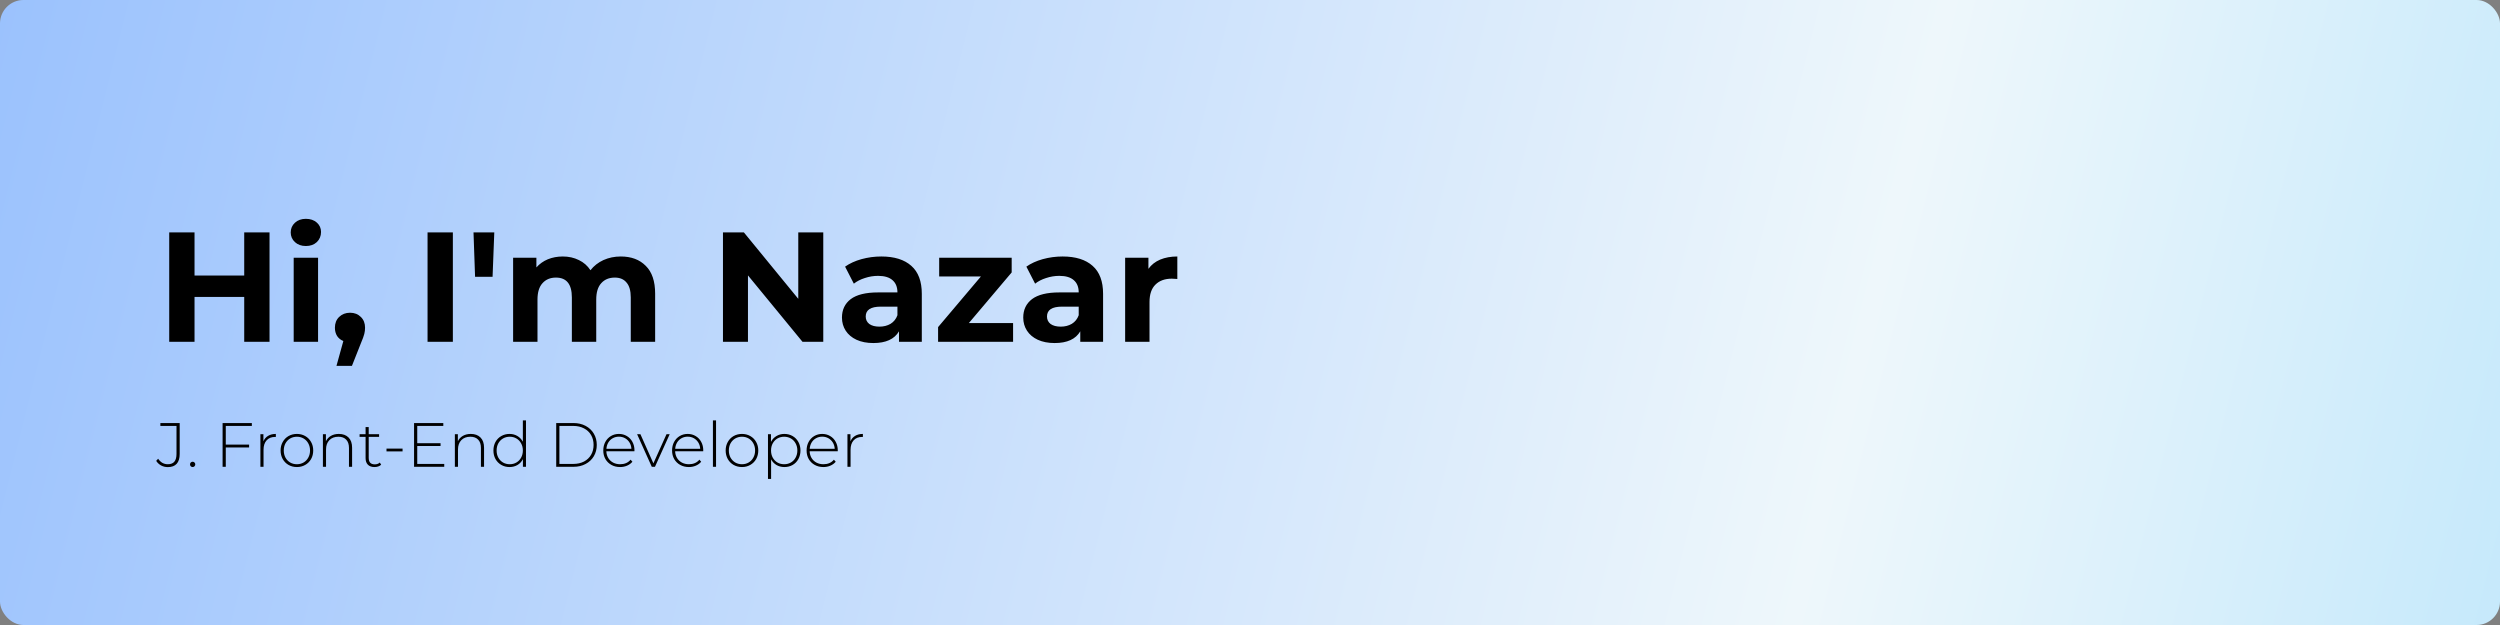 <svg width="100%" height="320" viewBox="0 0 1280 320" fill="none" xmlns="http://www.w3.org/2000/svg">
  <rect x="0" y="0" width="1280" height="320" fill="#808080" stroke="none"/>
  <rect width="100%" height="100%" rx="12" fill="url(#paint0_linear_550_332)"/>
  <path d="M138 119V175H125.04V152.04H99.6V175H86.64V119H99.6V141.08H125.04V119H138ZM150.369 131.96H162.849V175H150.369V131.96ZM156.609 125.96C154.316 125.96 152.449 125.293 151.009 123.96C149.569 122.627 148.849 120.973 148.849 119C148.849 117.027 149.569 115.373 151.009 114.04C152.449 112.707 154.316 112.04 156.609 112.04C158.903 112.04 160.769 112.68 162.209 113.96C163.649 115.24 164.369 116.84 164.369 118.76C164.369 120.84 163.649 122.573 162.209 123.96C160.769 125.293 158.903 125.96 156.609 125.96ZM179.232 160.12C181.472 160.12 183.312 160.84 184.752 162.28C186.192 163.667 186.912 165.507 186.912 167.8C186.912 168.867 186.779 169.933 186.512 171C186.245 172.067 185.659 173.667 184.752 175.8L180.192 187.32H172.272L175.792 174.6C174.459 174.067 173.392 173.213 172.592 172.04C171.845 170.813 171.472 169.4 171.472 167.8C171.472 165.507 172.192 163.667 173.632 162.28C175.125 160.84 176.992 160.12 179.232 160.12ZM218.906 119H231.866V175H218.906V119ZM242.436 119H253.076L252.196 141.72H243.236L242.436 119ZM317.833 131.32C323.22 131.32 327.486 132.92 330.633 136.12C333.833 139.267 335.433 144.013 335.433 150.36V175H322.953V152.28C322.953 148.867 322.233 146.333 320.793 144.68C319.406 142.973 317.406 142.12 314.793 142.12C311.86 142.12 309.54 143.08 307.833 145C306.126 146.867 305.273 149.667 305.273 153.4V175H292.793V152.28C292.793 145.507 290.073 142.12 284.633 142.12C281.753 142.12 279.46 143.08 277.753 145C276.046 146.867 275.193 149.667 275.193 153.4V175H262.713V131.96H274.633V136.92C276.233 135.107 278.18 133.72 280.473 132.76C282.82 131.8 285.38 131.32 288.153 131.32C291.193 131.32 293.94 131.933 296.393 133.16C298.846 134.333 300.82 136.067 302.313 138.36C304.073 136.12 306.286 134.387 308.953 133.16C311.673 131.933 314.633 131.32 317.833 131.32ZM421.516 119V175H410.876L382.956 141V175H370.156V119H380.876L408.716 153V119H421.516ZM451.245 131.32C457.912 131.32 463.032 132.92 466.605 136.12C470.178 139.267 471.965 144.04 471.965 150.44V175H460.285V169.64C457.938 173.64 453.565 175.64 447.165 175.64C443.858 175.64 440.978 175.08 438.525 173.96C436.125 172.84 434.285 171.293 433.005 169.32C431.725 167.347 431.085 165.107 431.085 162.6C431.085 158.6 432.578 155.453 435.565 153.16C438.605 150.867 443.272 149.72 449.565 149.72H459.485C459.485 147 458.658 144.92 457.005 143.48C455.352 141.987 452.872 141.24 449.565 141.24C447.272 141.24 445.005 141.613 442.765 142.36C440.578 143.053 438.712 144.013 437.165 145.24L432.685 136.52C435.032 134.867 437.832 133.587 441.085 132.68C444.392 131.773 447.778 131.32 451.245 131.32ZM450.285 167.24C452.418 167.24 454.312 166.76 455.965 165.8C457.618 164.787 458.792 163.32 459.485 161.4V157H450.925C445.805 157 443.245 158.68 443.245 162.04C443.245 163.64 443.858 164.92 445.085 165.88C446.365 166.787 448.098 167.24 450.285 167.24ZM518.7 165.4V175H480.3V167.48L502.22 141.56H480.86V131.96H517.98V139.48L496.06 165.4H518.7ZM544.058 131.32C550.724 131.32 555.844 132.92 559.418 136.12C562.991 139.267 564.778 144.04 564.778 150.44V175H553.098V169.64C550.751 173.64 546.378 175.64 539.978 175.64C536.671 175.64 533.791 175.08 531.338 173.96C528.938 172.84 527.098 171.293 525.818 169.32C524.538 167.347 523.898 165.107 523.898 162.6C523.898 158.6 525.391 155.453 528.378 153.16C531.418 150.867 536.084 149.72 542.378 149.72H552.298C552.298 147 551.471 144.92 549.818 143.48C548.164 141.987 545.684 141.24 542.378 141.24C540.084 141.24 537.818 141.613 535.578 142.36C533.391 143.053 531.524 144.013 529.978 145.24L525.498 136.52C527.844 134.867 530.644 133.587 533.898 132.68C537.204 131.773 540.591 131.32 544.058 131.32ZM543.098 167.24C545.231 167.24 547.124 166.76 548.778 165.8C550.431 164.787 551.604 163.32 552.298 161.4V157H543.738C538.618 157 536.058 158.68 536.058 162.04C536.058 163.64 536.671 164.92 537.898 165.88C539.178 166.787 540.911 167.24 543.098 167.24ZM587.993 137.64C589.486 135.56 591.486 133.987 593.993 132.92C596.553 131.853 599.486 131.32 602.793 131.32V142.84C601.406 142.733 600.473 142.68 599.993 142.68C596.419 142.68 593.619 143.693 591.593 145.72C589.566 147.693 588.553 150.68 588.553 154.68V175H576.073V131.96H587.993V137.64Z" fill="black"/>
  <path d="M85.92 239.16C84.704 239.16 83.563 238.883 82.496 238.328C81.451 237.752 80.608 236.963 79.968 235.96L80.96 234.872C81.579 235.789 82.304 236.493 83.136 236.984C83.989 237.453 84.917 237.688 85.92 237.688C87.413 237.688 88.523 237.261 89.248 236.408C89.995 235.533 90.368 234.2 90.368 232.408V218.072H82.112V216.6H92V232.408C92 234.648 91.488 236.333 90.464 237.464C89.44 238.595 87.925 239.16 85.92 239.16ZM98.638 239.128C98.275 239.128 97.955 239 97.677 238.744C97.421 238.467 97.293 238.136 97.293 237.752C97.293 237.368 97.421 237.048 97.677 236.792C97.955 236.536 98.275 236.408 98.638 236.408C99 236.408 99.309 236.536 99.566 236.792C99.843 237.048 99.981 237.368 99.981 237.752C99.981 238.136 99.843 238.467 99.566 238.744C99.309 239 99 239.128 98.638 239.128ZM115.599 218.072V227.64H127.535V229.112H115.599V239H113.967V216.6H128.943V218.072H115.599ZM134.866 225.944C135.378 224.728 136.178 223.8 137.266 223.16C138.354 222.499 139.676 222.168 141.234 222.168V223.736L140.85 223.704C138.994 223.704 137.543 224.291 136.498 225.464C135.452 226.616 134.93 228.227 134.93 230.296V239H133.33V222.296H134.866V225.944ZM152.014 239.128C150.435 239.128 149.006 238.765 147.726 238.04C146.467 237.315 145.475 236.312 144.75 235.032C144.024 233.731 143.662 232.269 143.662 230.648C143.662 229.027 144.024 227.576 144.75 226.296C145.475 224.995 146.467 223.981 147.726 223.256C149.006 222.531 150.435 222.168 152.014 222.168C153.592 222.168 155.011 222.531 156.27 223.256C157.55 223.981 158.552 224.995 159.278 226.296C160.003 227.576 160.366 229.027 160.366 230.648C160.366 232.269 160.003 233.731 159.278 235.032C158.552 236.312 157.55 237.315 156.27 238.04C155.011 238.765 153.592 239.128 152.014 239.128ZM152.014 237.688C153.294 237.688 154.435 237.389 155.438 236.792C156.462 236.195 157.262 235.363 157.838 234.296C158.435 233.229 158.734 232.013 158.734 230.648C158.734 229.283 158.435 228.067 157.838 227C157.262 225.933 156.462 225.101 155.438 224.504C154.435 223.907 153.294 223.608 152.014 223.608C150.734 223.608 149.582 223.907 148.558 224.504C147.555 225.101 146.755 225.933 146.158 227C145.582 228.067 145.294 229.283 145.294 230.648C145.294 232.013 145.582 233.229 146.158 234.296C146.755 235.363 147.555 236.195 148.558 236.792C149.582 237.389 150.734 237.688 152.014 237.688ZM173.49 222.168C175.58 222.168 177.234 222.776 178.45 223.992C179.666 225.208 180.274 226.957 180.274 229.24V239H178.674V229.368C178.674 227.491 178.194 226.061 177.234 225.08C176.295 224.099 174.972 223.608 173.266 223.608C171.303 223.608 169.756 224.195 168.626 225.368C167.495 226.541 166.93 228.12 166.93 230.104V239H165.33V222.296H166.866V225.912C167.442 224.739 168.295 223.821 169.426 223.16C170.578 222.499 171.932 222.168 173.49 222.168ZM195.149 237.944C194.743 238.328 194.231 238.627 193.613 238.84C193.015 239.032 192.386 239.128 191.725 239.128C190.274 239.128 189.154 238.733 188.365 237.944C187.575 237.133 187.181 236.013 187.181 234.584V223.672H184.109V222.296H187.181V218.648H188.781V222.296H194.093V223.672H188.781V234.424C188.781 235.512 189.037 236.344 189.549 236.92C190.082 237.475 190.861 237.752 191.885 237.752C192.93 237.752 193.794 237.443 194.477 236.824L195.149 237.944ZM197.89 229.688H206.114V231.128H197.89V229.688ZM227.454 237.528V239H211.998V216.6H226.974V218.072H213.63V226.904H225.566V228.344H213.63V237.528H227.454ZM241.052 222.168C243.143 222.168 244.796 222.776 246.012 223.992C247.228 225.208 247.836 226.957 247.836 229.24V239H246.236V229.368C246.236 227.491 245.756 226.061 244.796 225.08C243.857 224.099 242.535 223.608 240.828 223.608C238.865 223.608 237.319 224.195 236.188 225.368C235.057 226.541 234.492 228.12 234.492 230.104V239H232.892V222.296H234.428V225.912C235.004 224.739 235.857 223.821 236.988 223.16C238.14 222.499 239.495 222.168 241.052 222.168ZM269.303 215.256V239H267.735V235.064C267.073 236.365 266.145 237.368 264.951 238.072C263.756 238.776 262.401 239.128 260.887 239.128C259.329 239.128 257.921 238.765 256.663 238.04C255.404 237.315 254.412 236.312 253.687 235.032C252.983 233.752 252.631 232.291 252.631 230.648C252.631 229.005 252.983 227.544 253.687 226.264C254.412 224.963 255.404 223.96 256.663 223.256C257.921 222.531 259.329 222.168 260.887 222.168C262.38 222.168 263.713 222.52 264.887 223.224C266.081 223.928 267.02 224.909 267.703 226.168V215.256H269.303ZM260.983 237.688C262.263 237.688 263.404 237.389 264.407 236.792C265.431 236.195 266.231 235.363 266.807 234.296C267.404 233.229 267.703 232.013 267.703 230.648C267.703 229.283 267.404 228.067 266.807 227C266.231 225.933 265.431 225.101 264.407 224.504C263.404 223.907 262.263 223.608 260.983 223.608C259.703 223.608 258.551 223.907 257.527 224.504C256.524 225.101 255.724 225.933 255.127 227C254.551 228.067 254.263 229.283 254.263 230.648C254.263 232.013 254.551 233.229 255.127 234.296C255.724 235.363 256.524 236.195 257.527 236.792C258.551 237.389 259.703 237.688 260.983 237.688ZM284.779 216.6H293.643C295.968 216.6 298.027 217.08 299.819 218.04C301.632 219 303.04 220.333 304.043 222.04C305.046 223.725 305.547 225.645 305.547 227.8C305.547 229.955 305.046 231.885 304.043 233.592C303.04 235.277 301.632 236.6 299.819 237.56C298.027 238.52 295.968 239 293.643 239H284.779V216.6ZM293.515 237.528C295.584 237.528 297.408 237.123 298.987 236.312C300.566 235.48 301.782 234.328 302.635 232.856C303.488 231.384 303.915 229.699 303.915 227.8C303.915 225.901 303.488 224.216 302.635 222.744C301.782 221.272 300.566 220.131 298.987 219.32C297.408 218.488 295.584 218.072 293.515 218.072H286.411V237.528H293.515ZM324.817 231.032H310.449C310.491 232.333 310.822 233.496 311.441 234.52C312.059 235.523 312.891 236.301 313.937 236.856C315.003 237.411 316.198 237.688 317.521 237.688C318.609 237.688 319.611 237.496 320.529 237.112C321.467 236.707 322.246 236.12 322.865 235.352L323.793 236.408C323.067 237.283 322.15 237.955 321.041 238.424C319.953 238.893 318.769 239.128 317.489 239.128C315.825 239.128 314.342 238.765 313.041 238.04C311.739 237.315 310.715 236.312 309.969 235.032C309.243 233.752 308.881 232.291 308.881 230.648C308.881 229.027 309.222 227.576 309.905 226.296C310.609 224.995 311.569 223.981 312.785 223.256C314.001 222.531 315.366 222.168 316.881 222.168C318.395 222.168 319.75 222.531 320.945 223.256C322.161 223.96 323.11 224.952 323.793 226.232C324.497 227.512 324.849 228.963 324.849 230.584L324.817 231.032ZM316.881 223.576C315.707 223.576 314.651 223.843 313.713 224.376C312.774 224.888 312.017 225.624 311.441 226.584C310.886 227.523 310.566 228.589 310.481 229.784H323.281C323.217 228.589 322.897 227.523 322.321 226.584C321.745 225.645 320.987 224.909 320.049 224.376C319.11 223.843 318.054 223.576 316.881 223.576ZM342.894 222.296L335.342 239H333.71L326.19 222.296H327.886L334.542 237.24L341.262 222.296H342.894ZM360.035 231.032H345.667C345.71 232.333 346.041 233.496 346.659 234.52C347.278 235.523 348.11 236.301 349.155 236.856C350.222 237.411 351.417 237.688 352.739 237.688C353.827 237.688 354.83 237.496 355.747 237.112C356.686 236.707 357.465 236.12 358.083 235.352L359.011 236.408C358.286 237.283 357.369 237.955 356.259 238.424C355.171 238.893 353.987 239.128 352.707 239.128C351.043 239.128 349.561 238.765 348.259 238.04C346.958 237.315 345.934 236.312 345.187 235.032C344.462 233.752 344.099 232.291 344.099 230.648C344.099 229.027 344.441 227.576 345.123 226.296C345.827 224.995 346.787 223.981 348.003 223.256C349.219 222.531 350.585 222.168 352.099 222.168C353.614 222.168 354.969 222.531 356.163 223.256C357.379 223.96 358.329 224.952 359.011 226.232C359.715 227.512 360.067 228.963 360.067 230.584L360.035 231.032ZM352.099 223.576C350.926 223.576 349.87 223.843 348.931 224.376C347.993 224.888 347.235 225.624 346.659 226.584C346.105 227.523 345.785 228.589 345.699 229.784H358.499C358.435 228.589 358.115 227.523 357.539 226.584C356.963 225.645 356.206 224.909 355.267 224.376C354.329 223.843 353.273 223.576 352.099 223.576ZM365.017 215.256H366.617V239H365.017V215.256ZM379.889 239.128C378.31 239.128 376.881 238.765 375.601 238.04C374.342 237.315 373.35 236.312 372.625 235.032C371.899 233.731 371.537 232.269 371.537 230.648C371.537 229.027 371.899 227.576 372.625 226.296C373.35 224.995 374.342 223.981 375.601 223.256C376.881 222.531 378.31 222.168 379.889 222.168C381.467 222.168 382.886 222.531 384.145 223.256C385.425 223.981 386.427 224.995 387.153 226.296C387.878 227.576 388.241 229.027 388.241 230.648C388.241 232.269 387.878 233.731 387.153 235.032C386.427 236.312 385.425 237.315 384.145 238.04C382.886 238.765 381.467 239.128 379.889 239.128ZM379.889 237.688C381.169 237.688 382.31 237.389 383.313 236.792C384.337 236.195 385.137 235.363 385.713 234.296C386.31 233.229 386.609 232.013 386.609 230.648C386.609 229.283 386.31 228.067 385.713 227C385.137 225.933 384.337 225.101 383.313 224.504C382.31 223.907 381.169 223.608 379.889 223.608C378.609 223.608 377.457 223.907 376.433 224.504C375.43 225.101 374.63 225.933 374.033 227C373.457 228.067 373.169 229.283 373.169 230.648C373.169 232.013 373.457 233.229 374.033 234.296C374.63 235.363 375.43 236.195 376.433 236.792C377.457 237.389 378.609 237.688 379.889 237.688ZM401.589 222.168C403.146 222.168 404.554 222.531 405.812 223.256C407.071 223.981 408.053 224.984 408.757 226.264C409.482 227.544 409.845 229.005 409.845 230.648C409.845 232.291 409.482 233.763 408.757 235.064C408.053 236.344 407.071 237.347 405.812 238.072C404.554 238.776 403.146 239.128 401.589 239.128C400.117 239.128 398.783 238.787 397.589 238.104C396.394 237.4 395.466 236.429 394.805 235.192V245.208H393.205V222.296H394.741V226.232C395.402 224.952 396.33 223.96 397.525 223.256C398.741 222.531 400.095 222.168 401.589 222.168ZM401.493 237.688C402.773 237.688 403.925 237.389 404.949 236.792C405.973 236.195 406.773 235.363 407.349 234.296C407.946 233.229 408.245 232.013 408.245 230.648C408.245 229.283 407.946 228.067 407.349 227C406.773 225.933 405.973 225.101 404.949 224.504C403.925 223.907 402.773 223.608 401.493 223.608C400.213 223.608 399.061 223.907 398.036 224.504C397.034 225.101 396.234 225.933 395.637 227C395.061 228.067 394.773 229.283 394.773 230.648C394.773 232.013 395.061 233.229 395.637 234.296C396.234 235.363 397.034 236.195 398.036 236.792C399.061 237.389 400.213 237.688 401.493 237.688ZM428.91 231.032H414.542C414.585 232.333 414.916 233.496 415.534 234.52C416.153 235.523 416.985 236.301 418.03 236.856C419.097 237.411 420.292 237.688 421.614 237.688C422.702 237.688 423.705 237.496 424.622 237.112C425.561 236.707 426.34 236.12 426.958 235.352L427.886 236.408C427.161 237.283 426.244 237.955 425.134 238.424C424.046 238.893 422.862 239.128 421.582 239.128C419.918 239.128 418.436 238.765 417.134 238.04C415.833 237.315 414.809 236.312 414.062 235.032C413.337 233.752 412.974 232.291 412.974 230.648C412.974 229.027 413.316 227.576 413.998 226.296C414.702 224.995 415.662 223.981 416.878 223.256C418.094 222.531 419.46 222.168 420.974 222.168C422.489 222.168 423.844 222.531 425.038 223.256C426.254 223.96 427.204 224.952 427.886 226.232C428.59 227.512 428.942 228.963 428.942 230.584L428.91 231.032ZM420.974 223.576C419.801 223.576 418.745 223.843 417.806 224.376C416.868 224.888 416.11 225.624 415.534 226.584C414.98 227.523 414.66 228.589 414.574 229.784H427.374C427.31 228.589 426.99 227.523 426.414 226.584C425.838 225.645 425.081 224.909 424.142 224.376C423.204 223.843 422.148 223.576 420.974 223.576ZM435.428 225.944C435.94 224.728 436.74 223.8 437.828 223.16C438.916 222.499 440.239 222.168 441.796 222.168V223.736L441.412 223.704C439.556 223.704 438.105 224.291 437.06 225.464C436.015 226.616 435.492 228.227 435.492 230.296V239H433.892V222.296H435.428V225.944Z" fill="black"/>
  <defs>
    <linearGradient id="paint0_linear_550_332" x1="0" y1="0" x2="100%" y2="100%" gradientUnits="userSpaceOnUse">
      <stop stop-color="#9BC2FD"/>
      <stop offset="0.734" stop-color="#EEF7FB"/>
      <stop offset="1" stop-color="#C6E9FB"/>
    </linearGradient>
  </defs>
</svg>
